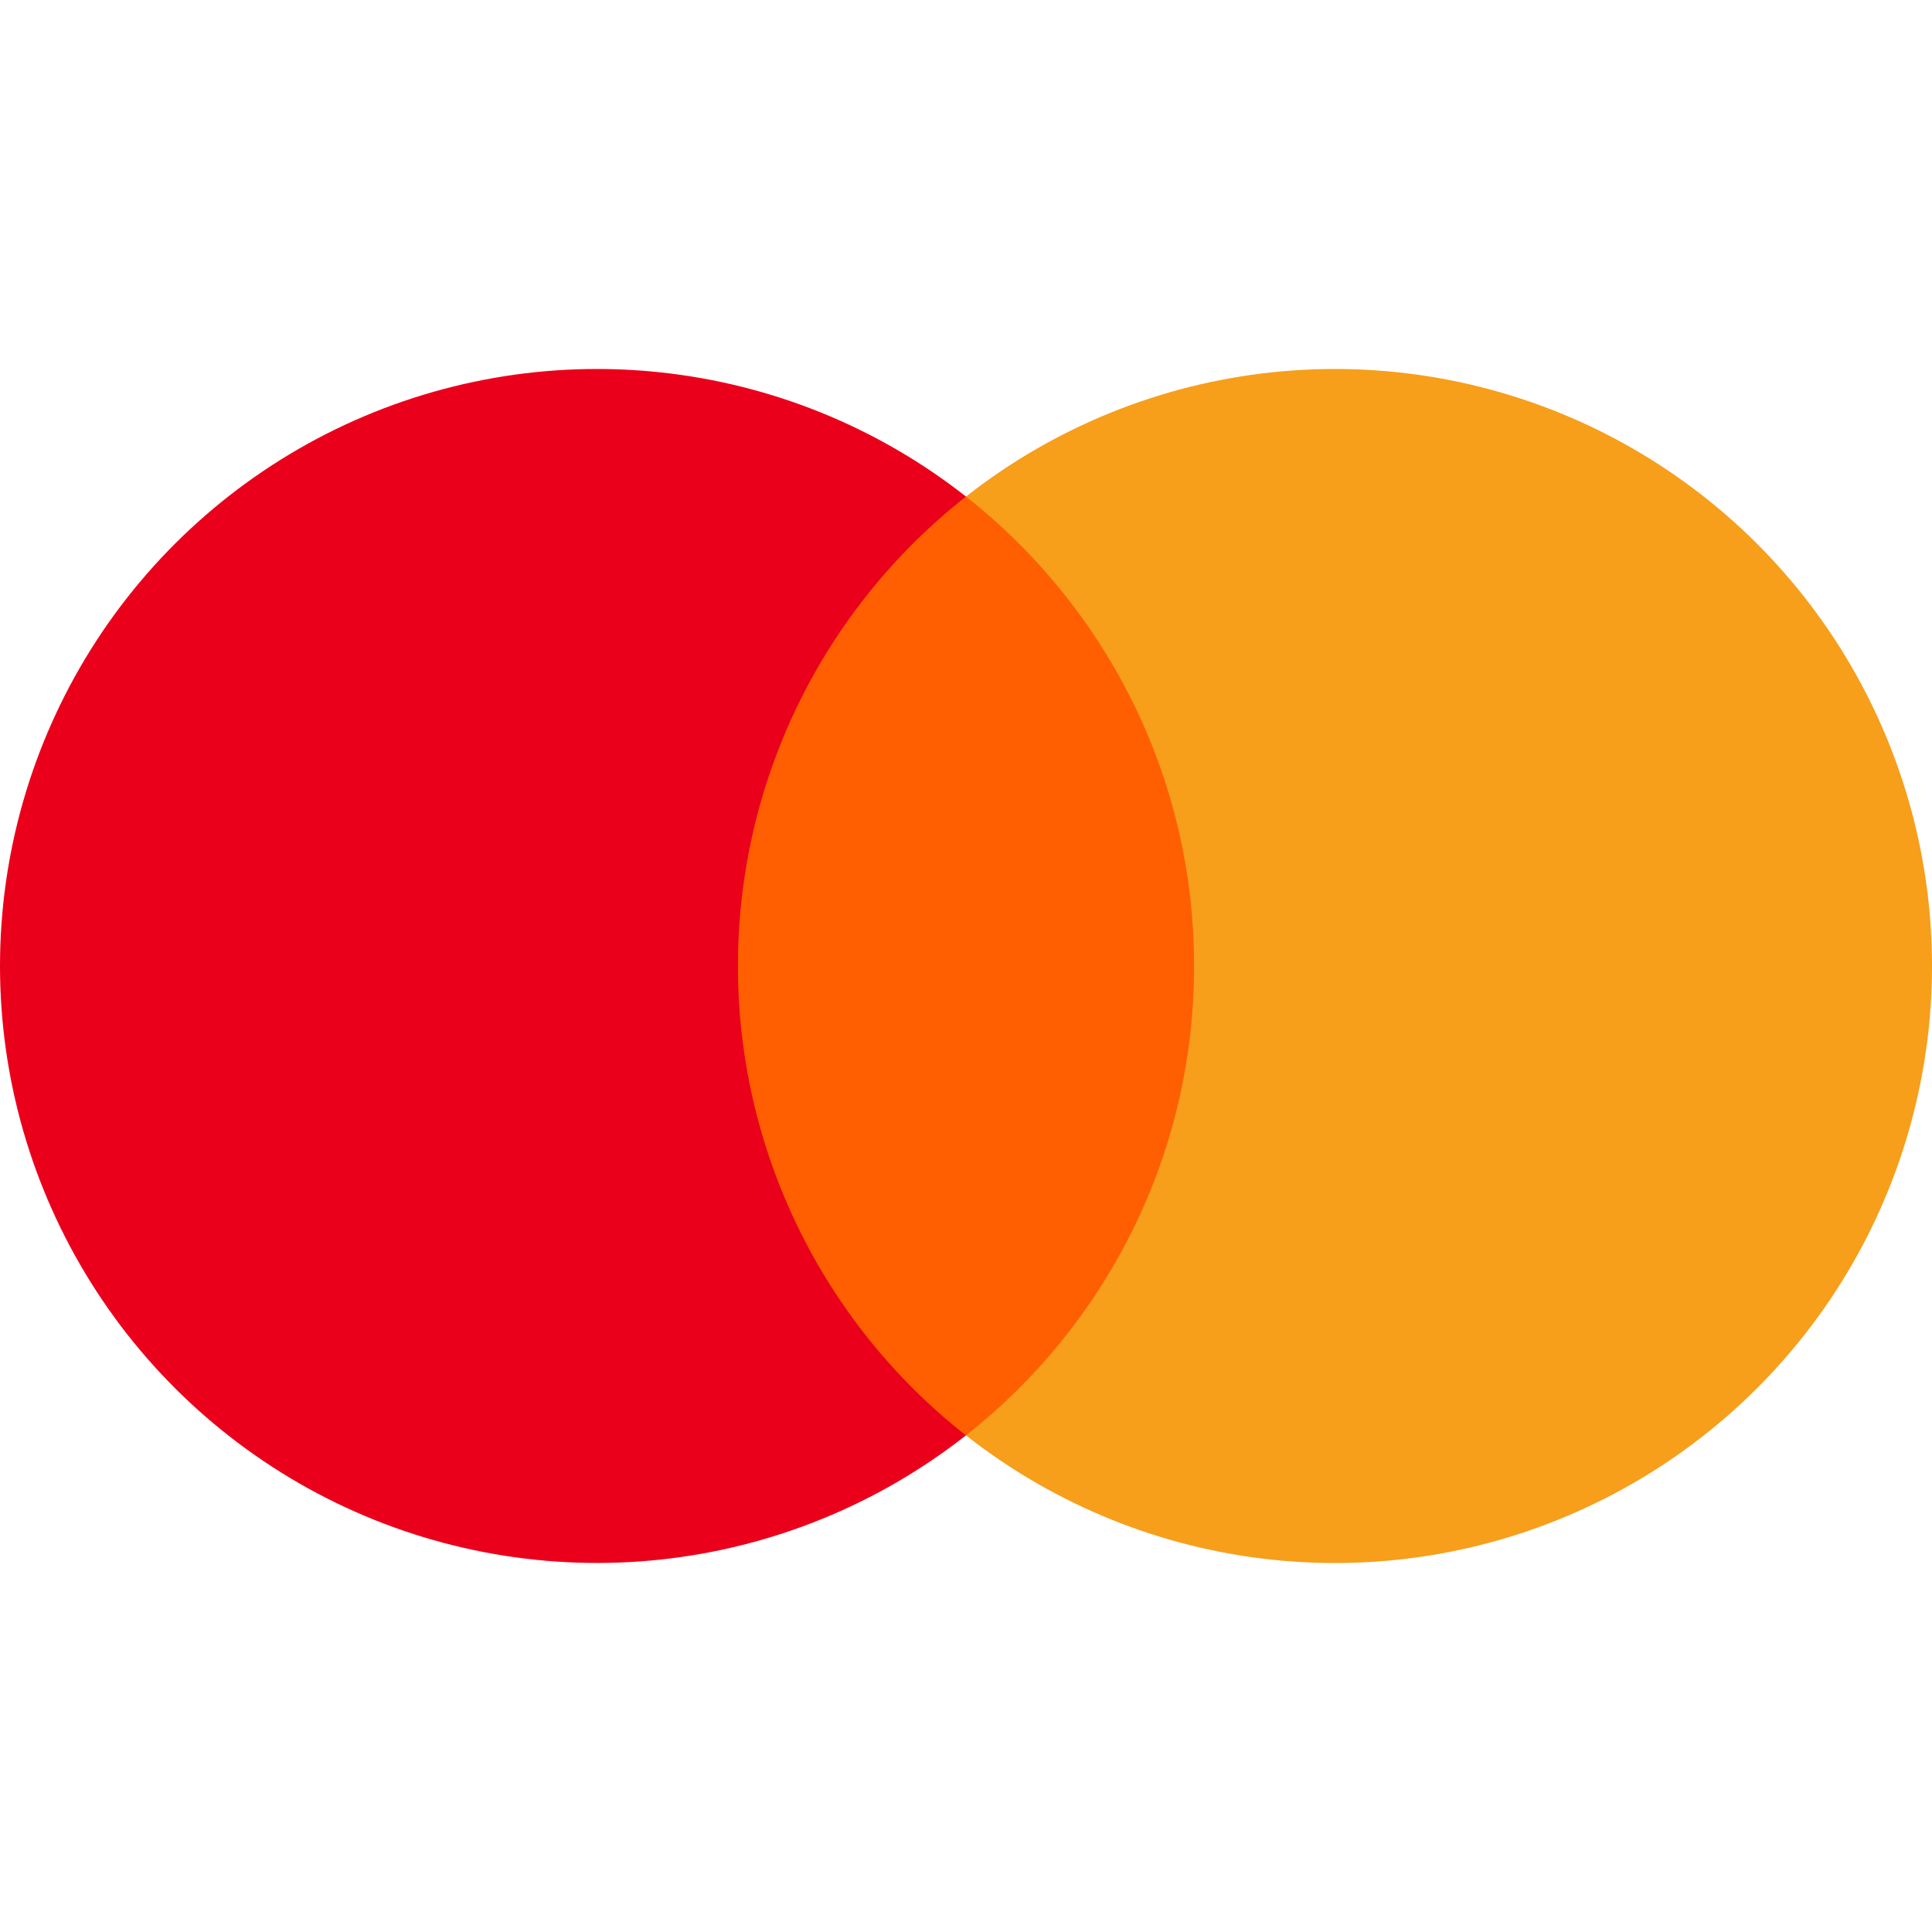 <svg width="40" height="40" viewBox="0 0 40 40" fill="none" xmlns="http://www.w3.org/2000/svg">
<g clip-path="url(#clip0_1968_1788)">
<path d="M25.409 29.718H14.592V10.28H25.409V29.718Z" fill="#FF5F00"/>
<path d="M15.278 20C15.277 18.128 15.701 16.28 16.519 14.596C17.337 12.913 18.527 11.437 20 10.281C18.176 8.848 15.986 7.957 13.68 7.71C11.374 7.462 9.045 7.869 6.959 8.882C4.873 9.896 3.114 11.476 1.883 13.442C0.653 15.408 0 17.68 0 20C0 22.319 0.653 24.591 1.884 26.557C3.114 28.522 4.873 30.102 6.959 31.116C9.044 32.129 11.373 32.536 13.679 32.289C15.985 32.041 18.175 31.151 19.998 29.718C18.526 28.562 17.336 27.086 16.519 25.403C15.701 23.719 15.277 21.872 15.278 20Z" fill="#EB001B"/>
<path d="M40 20C40 22.319 39.347 24.592 38.117 26.558C36.886 28.523 35.127 30.104 33.041 31.117C30.955 32.131 28.626 32.537 26.32 32.29C24.014 32.042 21.824 31.151 20 29.718C22.875 27.455 24.722 23.943 24.722 20C24.722 16.056 22.875 12.545 20 10.281C21.824 8.848 24.014 7.957 26.32 7.71C28.626 7.462 30.955 7.869 33.041 8.882C35.127 9.896 36.886 11.476 38.117 13.442C39.347 15.408 40 17.68 40 20Z" fill="#F79E1B"/>
</g>
<defs>
<clipPath id="clip0_1968_1788">
<rect width="40" height="40" fill="white"/>
</clipPath>
</defs>
</svg>
